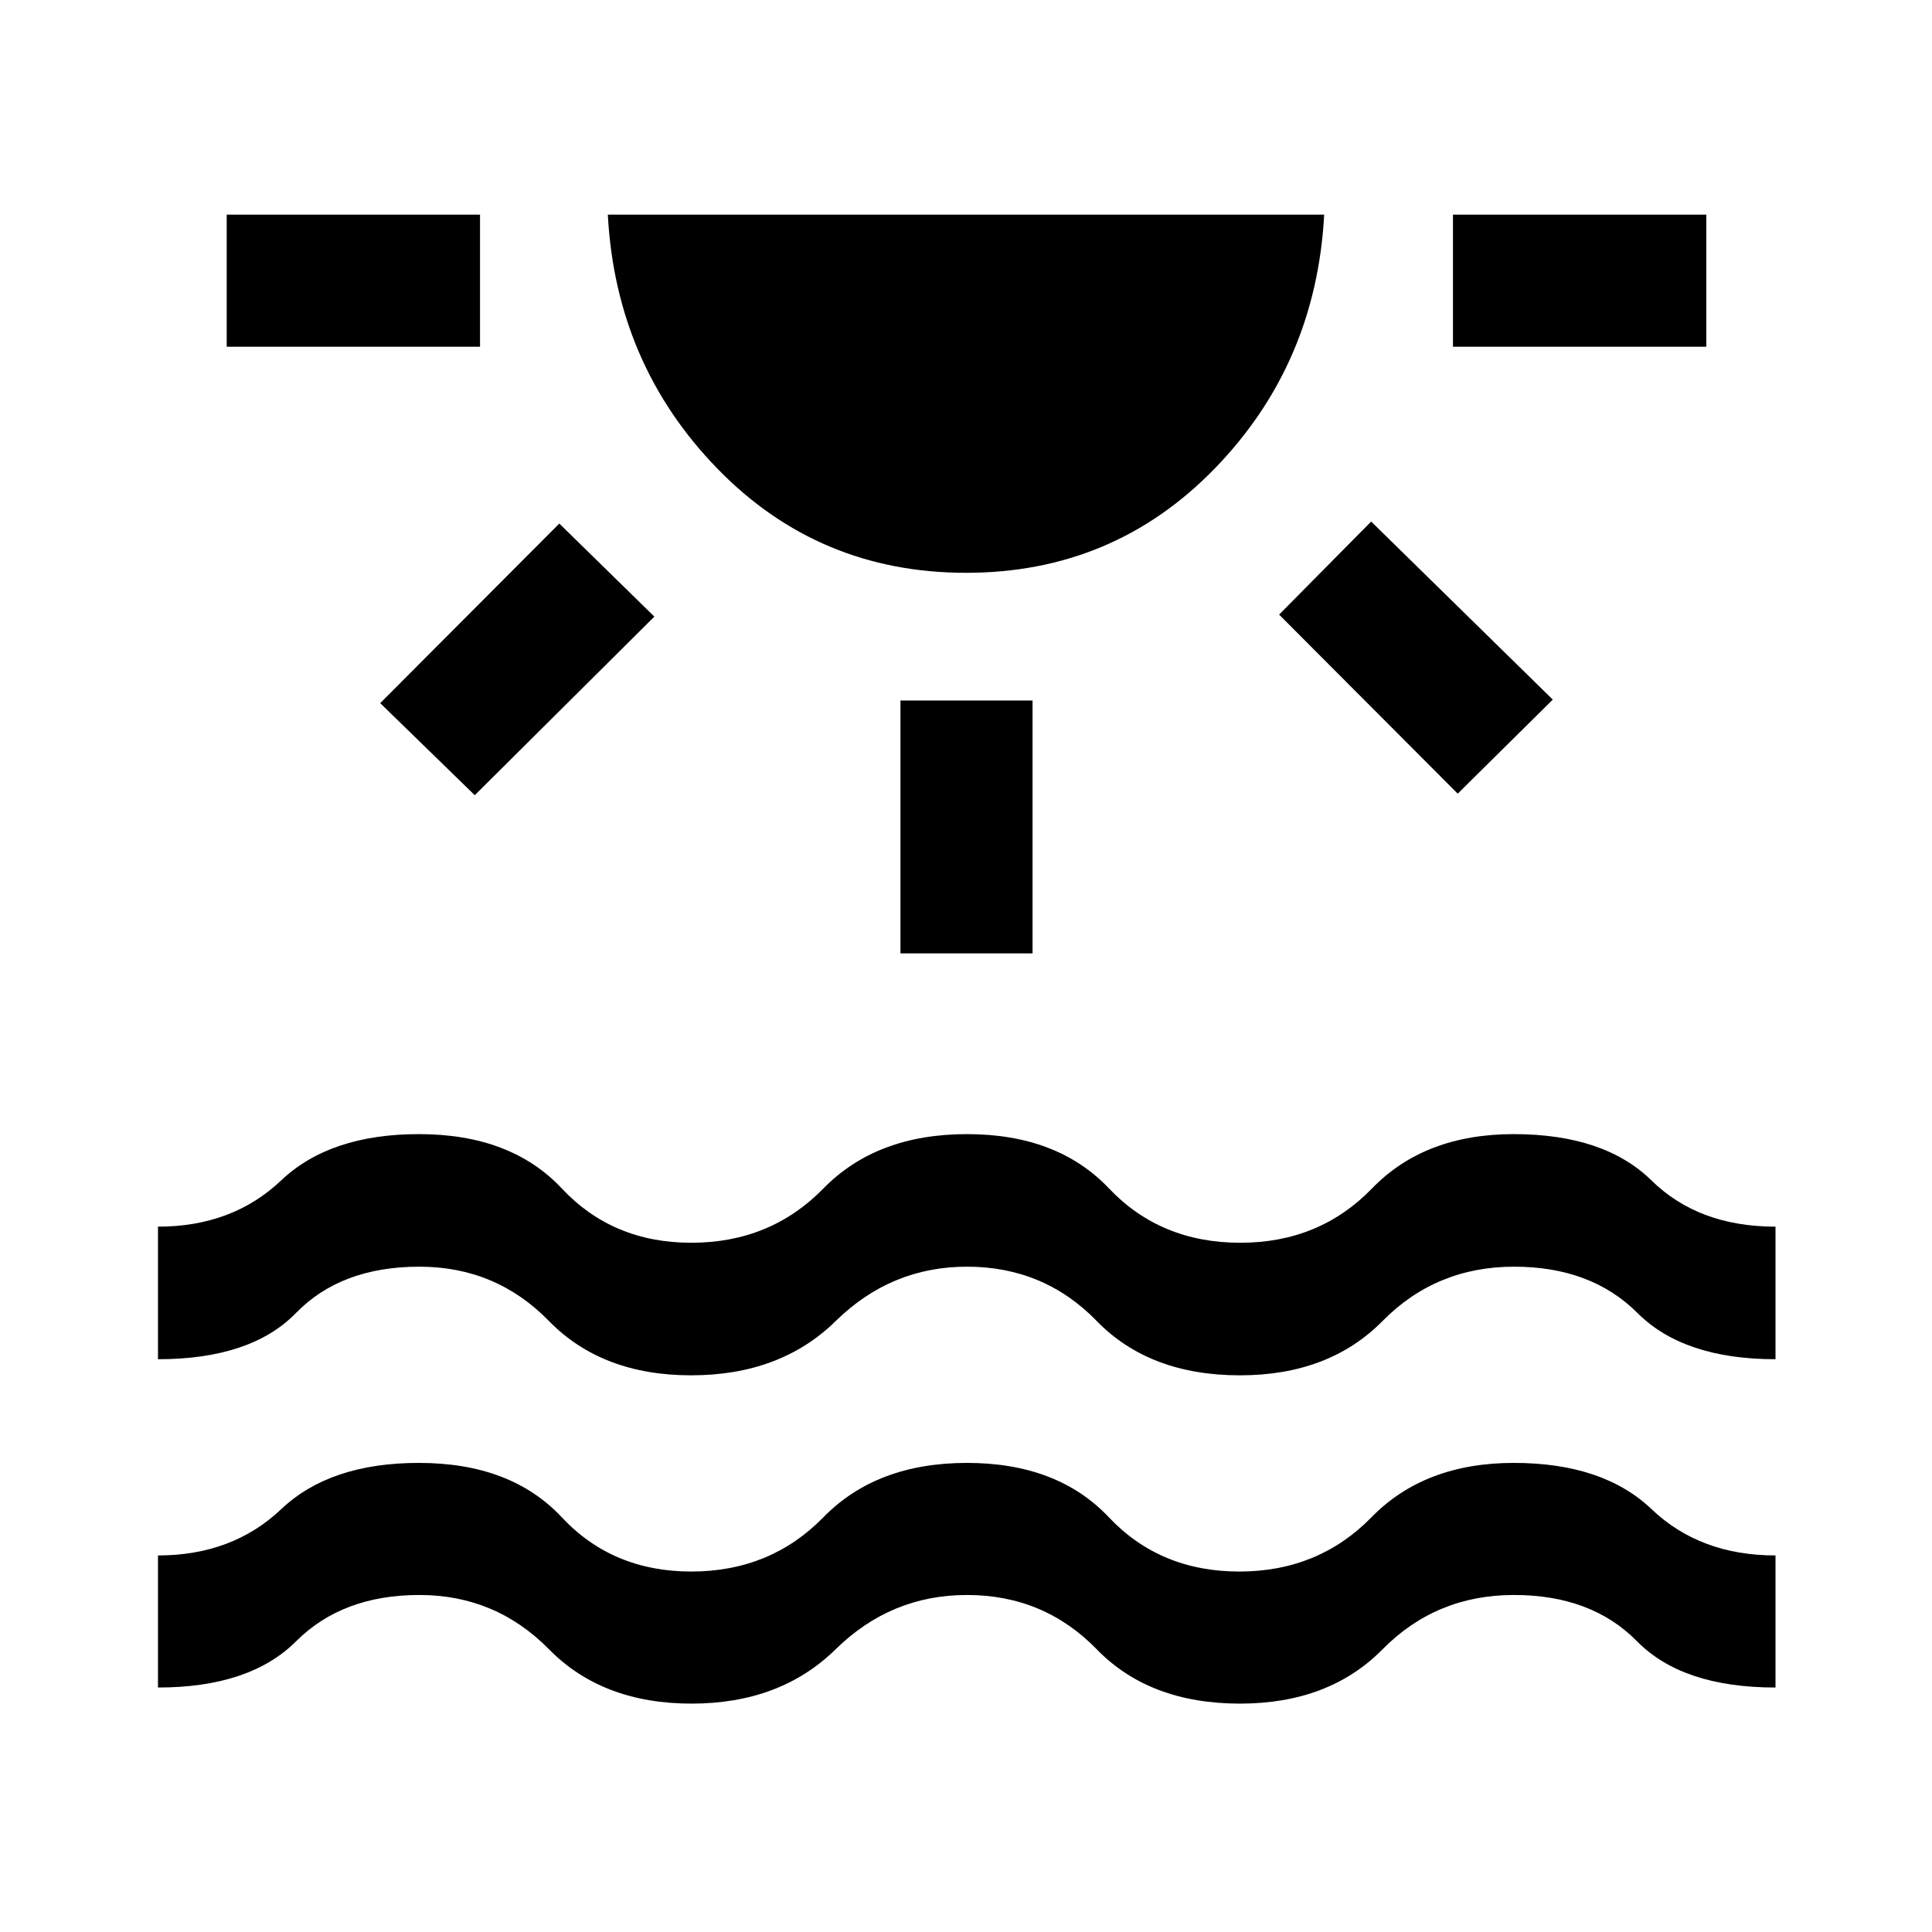 <svg xmlns="http://www.w3.org/2000/svg" height="48" viewBox="0 -960 960 960" width="48"><path d="M112.65-787.72v-65.63h125.87v65.63H112.65Zm123.26 222.85-46.98-45.74 88.98-89.24 47.24 46.24-89.24 88.74Zm244.12-110.5q-73.27 0-123.64-51.85-50.37-51.85-54.37-126.13h355.96q-4 74.24-54.34 126.11-50.35 51.87-123.61 51.87Zm-32.6 189.09v-125.63h65.64v125.63h-65.64Zm276.9-79.35-88.74-88.98 45.74-46.24 90.24 88.48-47.24 46.74Zm-2.35-222.09v-65.63h125.87v65.63H721.98ZM78.5-121.48v-65.63q36.99 0 61.22-22.99 24.24-22.99 68.44-22.99 45.71 0 70.95 26.99 25.25 26.99 64.36 26.99 39.33 0 65.7-26.99 26.37-26.99 71.33-26.99 44.96 0 70.45 26.99 25.48 26.99 64.85 26.99 39.33 0 65.7-26.99 26.37-26.99 70.71-26.99 44.33 0 68.45 22.99 24.11 22.99 61.58 22.99v65.63q-46.22 0-68.83-22.99t-61.09-22.99q-38.72 0-65.33 26.99-26.62 26.99-70.85 26.99-44.94 0-71.18-26.99-26.24-26.99-64.5-26.99-37.76 0-65.25 26.99-27.5 26.99-71.62 26.99-44.25 0-70.79-26.99-26.55-26.99-64.39-26.99-38.25 0-61.26 22.99-23.01 22.99-68.65 22.99Zm0-163.13v-65.87q36.99 0 61.22-22.99 24.24-22.99 68.46-22.99 45.69 0 70.96 26.99 25.28 26.99 64.37 26.99 39.29 0 65.66-26.99 26.37-26.99 71.33-26.99 44.96 0 70.56 26.99 25.61 26.99 65.24 26.99 39.33 0 65.45-26.99 26.12-26.99 70.39-26.99 44.99 0 68.44 22.99 23.44 22.99 61.66 22.99v65.87q-45.63 0-68.61-22.99-22.99-22.99-61.27-22.99-38.75 0-65.37 26.99-26.62 26.99-70.85 26.99-44.94 0-71.18-26.99-26.24-26.99-64.46-26.99-37.73 0-65.22 26.99-27.5 26.99-71.83 26.99-44.34 0-70.68-26.99-26.34-26.99-64.35-26.99-38.96 0-61.33 22.99-22.37 22.99-68.59 22.99Z"/></svg>